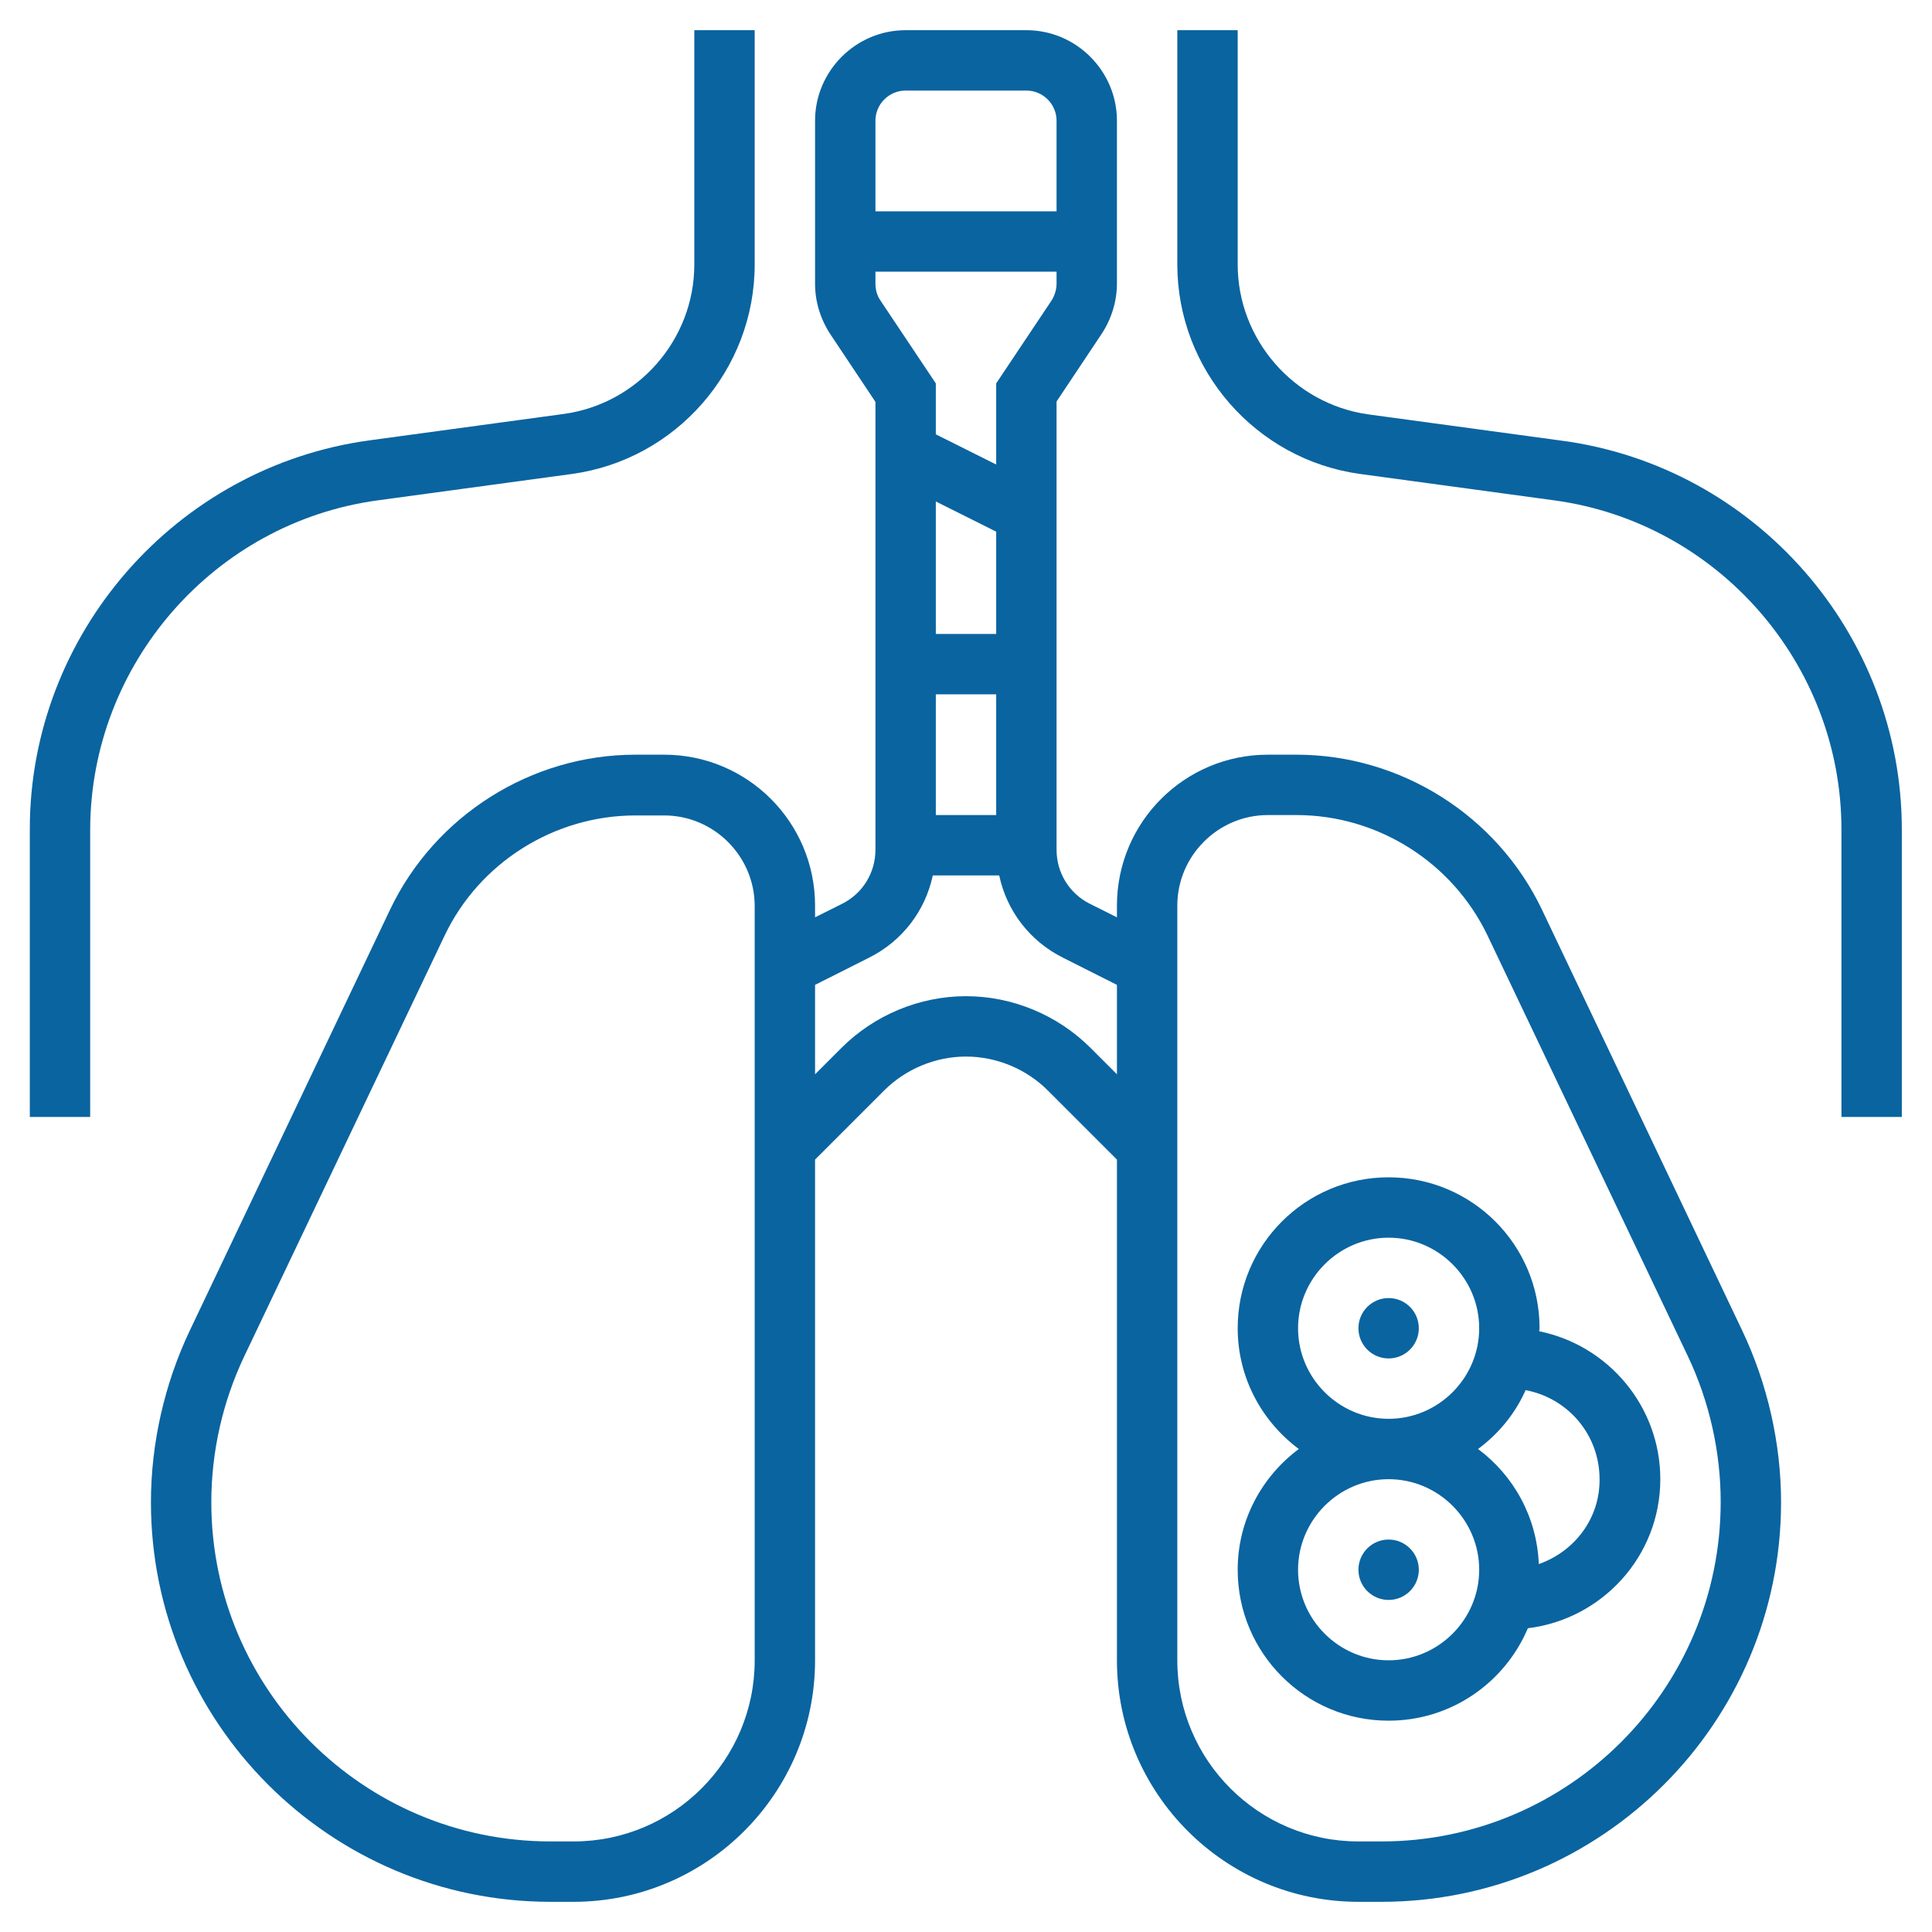 <?xml version="1.0" encoding="utf-8"?>
<!-- Generator: Adobe Illustrator 28.0.0, SVG Export Plug-In . SVG Version: 6.00 Build 0)  -->
<svg version="1.1" id="_x33_0" xmlns="http://www.w3.org/2000/svg" xmlns:xlink="http://www.w3.org/1999/xlink" x="0px" y="0px"
	 viewBox="0 0 512 512" style="enable-background:new 0 0 512 512;" xml:space="preserve">
<style type="text/css">
	.st0{fill:#0A64A0;}
</style>
<g>
	<path class="st0" d="M408.6,241c-11.9-24.9-37.4-41-65-41H336c-22.1,0-40,17.9-40,40v3.1l-7.2-3.6c-5.4-2.7-8.8-8.2-8.8-14.3V106.4
		l12-18c2.6-4,4-8.6,4-13.3V32c0-13.2-10.8-24-24-24h-32c-13.2,0-24,10.8-24,24v43.2c0,4.7,1.4,9.3,4,13.3l12,18v118.7
		c0,6.1-3.4,11.6-8.8,14.3l-7.2,3.6V240c0-22.1-17.9-40-40-40h-7.6c-27.6,0-53.1,16.1-65,41L50.3,352.6
		C43.6,366.7,40,382.5,40,398.1C40,456.5,87.5,504,145.9,504h6.1c35.3,0,64-28.7,64-64V307.3l18.3-18.3c5.7-5.7,13.6-9,21.7-9
		c8.1,0,16,3.3,21.7,9l18.3,18.3V440c0,35.3,28.7,64,64,64h6.1c58.4,0,105.9-47.5,105.9-105.9c0-15.6-3.6-31.4-10.3-45.5L408.6,241z
		 M278.7,79.6l-14.7,22v21.5l-16-8v-13.5l-14.7-22c-0.9-1.3-1.3-2.9-1.3-4.4V72h48v3.2C280,76.7,279.5,78.3,278.7,79.6z M264,216
		h-16v-32h16V216z M248,132.9l16,8V168h-16V132.9z M240,24h32c4.4,0,8,3.6,8,8v24h-48V32C232,27.6,235.6,24,240,24z M200,440
		c0,26.5-21.5,48-48,48h-6.1C96.3,488,56,447.7,56,398.1c0-13.3,3-26.6,8.7-38.6l53.1-111.5c9.2-19.4,29.1-31.9,50.6-31.9h7.6
		c13.2,0,24,10.8,24,24V440z M289,277.7c-8.7-8.7-20.7-13.7-33-13.7s-24.3,5-33,13.7l-7,7v-23.7l14.3-7.2
		c8.8-4.4,14.9-12.4,16.9-21.8h17.6c2,9.4,8.1,17.4,16.9,21.8l14.3,7.2v23.7L289,277.7z M366.1,488H360c-26.5,0-48-21.5-48-48V240
		c0-13.2,10.8-24,24-24h7.6c21.5,0,41.3,12.5,50.6,31.9l53.1,111.5c5.7,12,8.7,25.4,8.7,38.6C456,447.7,415.7,488,366.1,488z"/>
	<circle class="st0" cx="368" cy="352" r="8"/>
	<circle class="st0" cx="368" cy="416" r="8"/>
	<path class="st0" d="M407.9,352.8c0-0.3,0.1-0.5,0.1-0.8c0-22.1-17.9-40-40-40s-40,17.9-40,40c0,13.1,6.4,24.7,16.2,32
		c-9.8,7.3-16.2,18.9-16.2,32c0,22.1,17.9,40,40,40c16.6,0,30.8-10.1,36.9-24.5c19.7-2.4,35.1-19.1,35.1-39.5
		C440,372.7,426.2,356.5,407.9,352.8L407.9,352.8z M344,352c0-13.2,10.8-24,24-24s24,10.8,24,24s-10.8,24-24,24S344,365.2,344,352z
		 M368,440c-13.2,0-24-10.8-24-24s10.8-24,24-24s24,10.8,24,24S381.2,440,368,440z M407.8,414.5c-0.5-12.5-6.7-23.5-16.1-30.5
		c5.4-4,9.8-9.3,12.6-15.6c11.2,2.1,19.6,11.8,19.6,23.6C424,402.3,417.4,411.1,407.8,414.5L407.8,414.5z"/>
	<path class="st0" d="M100.1,132.6l51.5-7C179.2,121.8,200,98,200,70.1V8h-16v62.1c0,19.9-14.9,36.9-34.6,39.6l-51.5,7
		c-51.3,7-90,51.3-90,103V296h16v-76.2C24,176,56.7,138.5,100.1,132.6z"/>
	<path class="st0" d="M414,116.8l-51.5-7C342.9,107,328,90,328,70.1V8h-16v62.1c0,27.9,20.8,51.7,48.4,55.5l51.5,7
		c43.4,5.9,76.1,43.4,76.1,87.2V296h16v-76.2C504,168,465.3,123.7,414,116.8z"/>
</g>
</svg>
